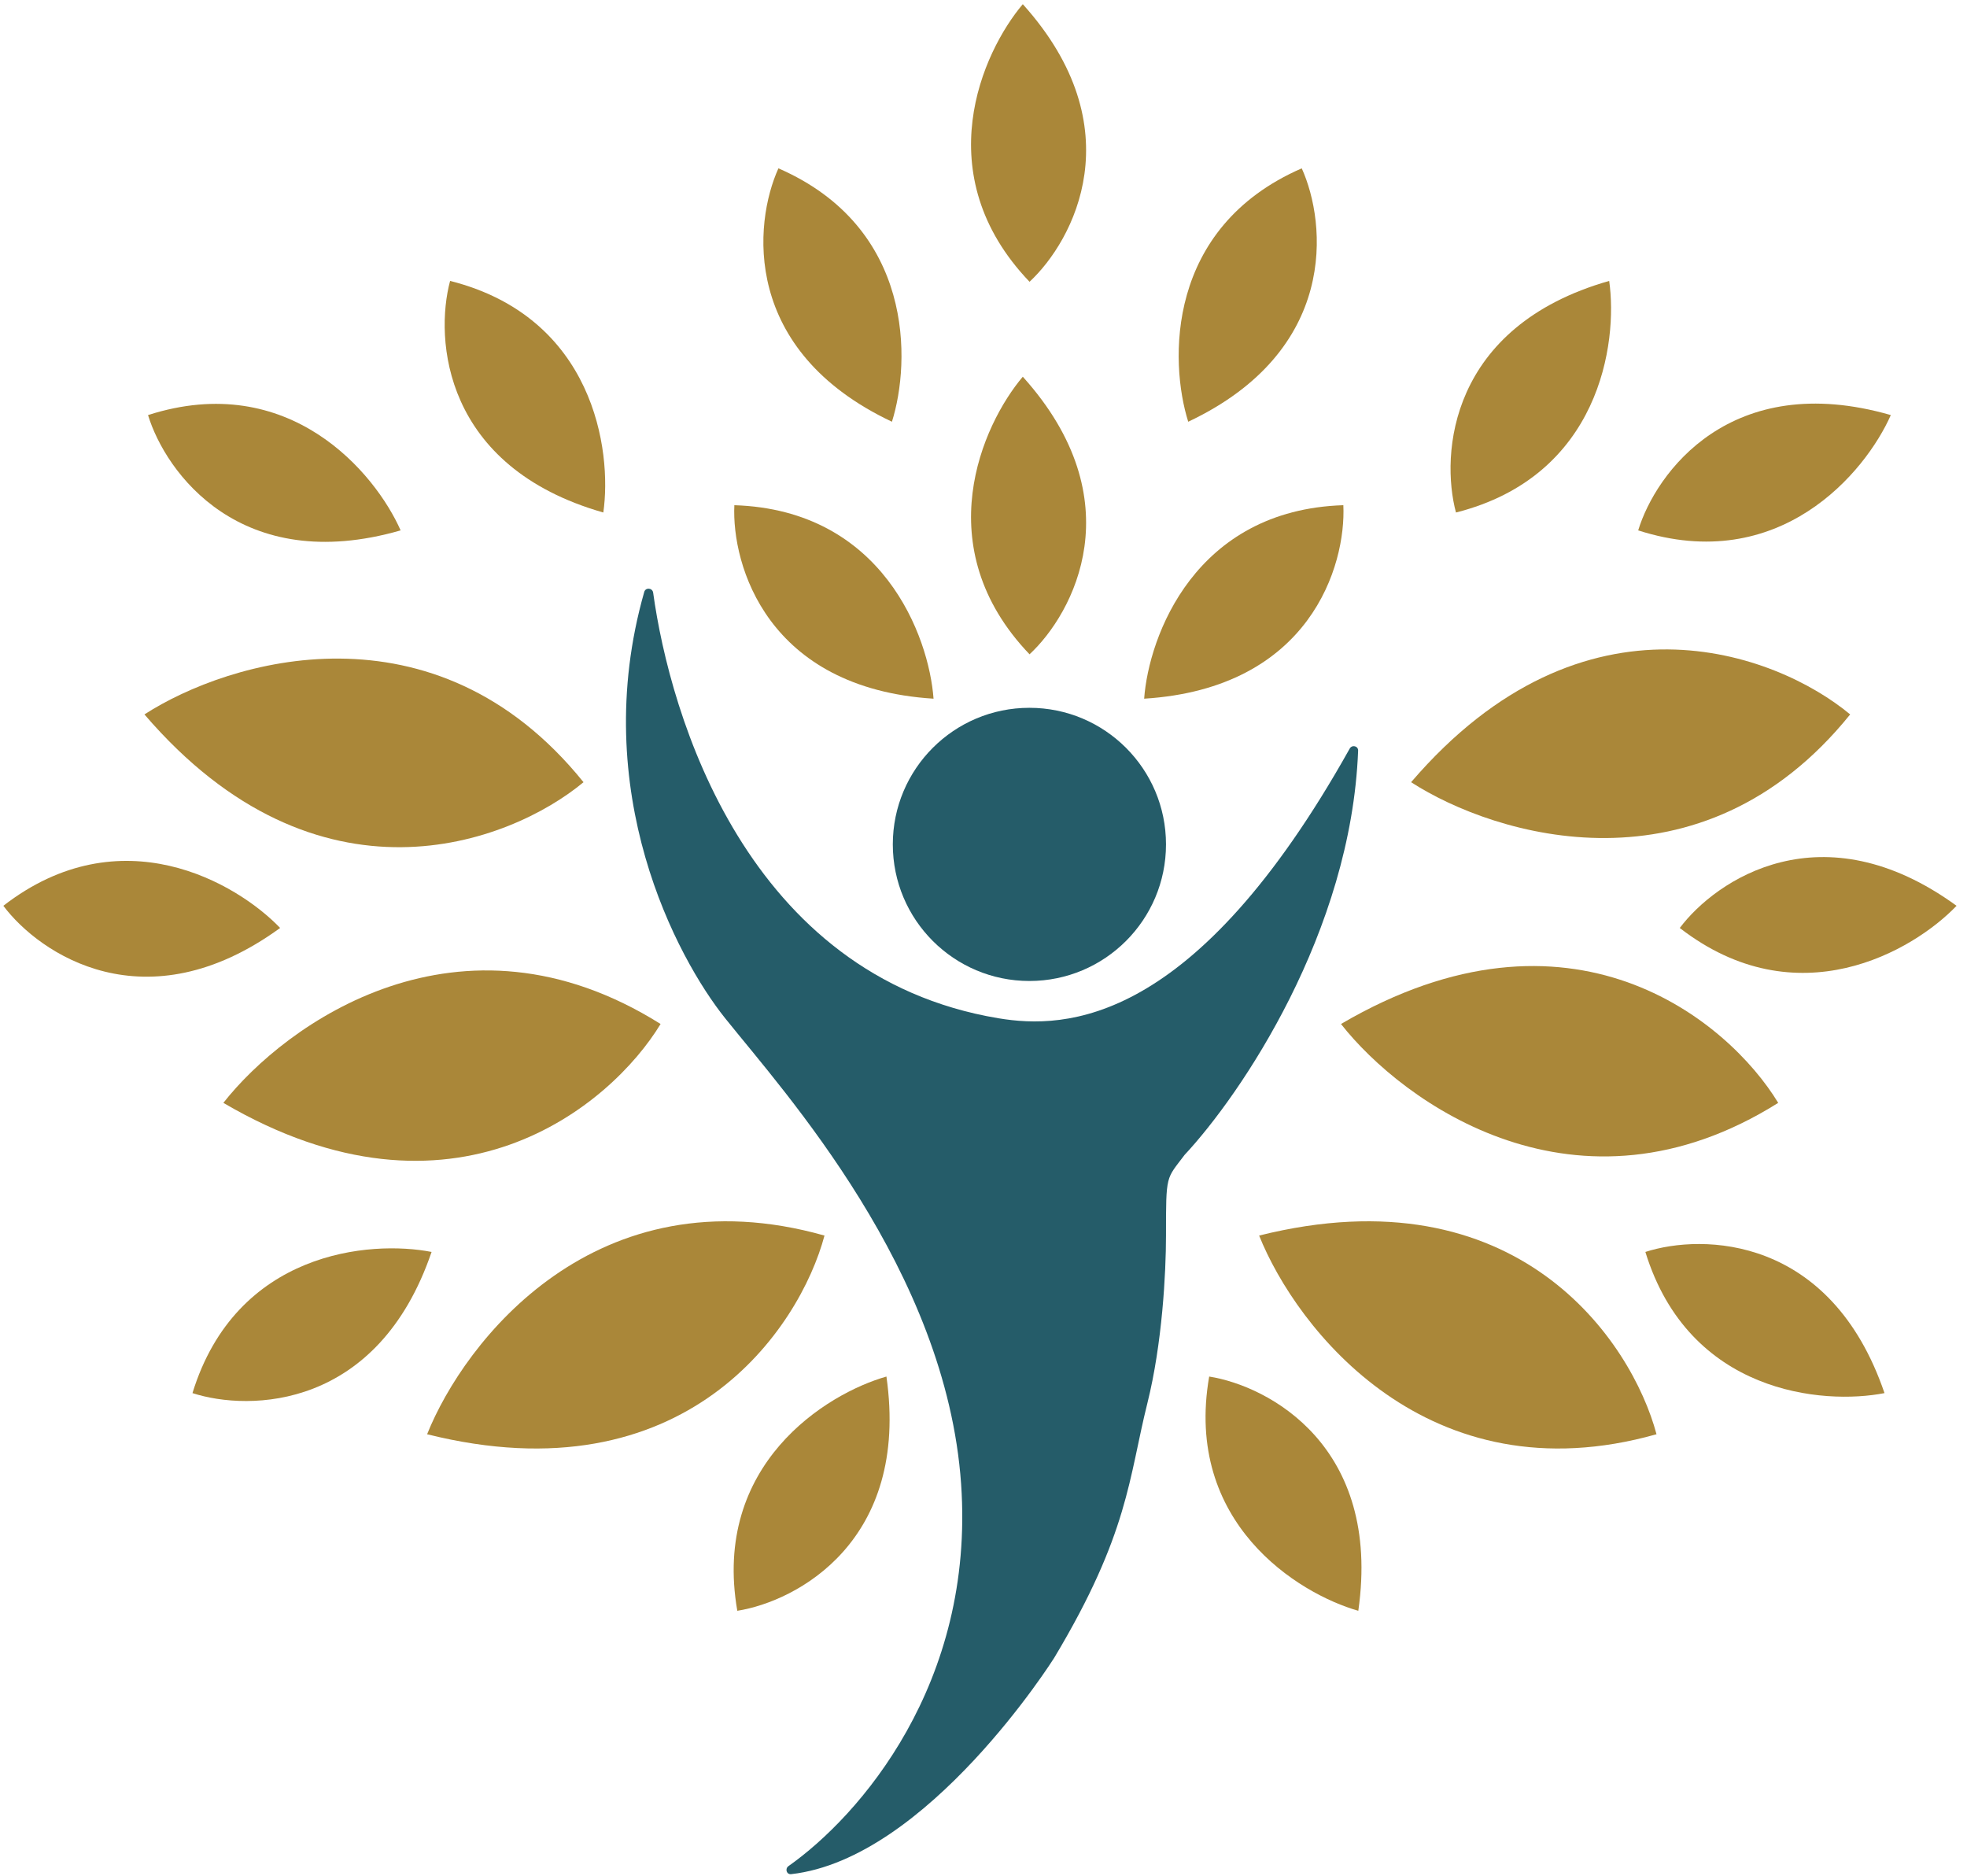 <svg width="86" height="82" viewBox="0 0 86 82" fill="none" xmlns="http://www.w3.org/2000/svg">
<g clip-path="url(#clip0_813_532)">
<path d="M18.674 62.698C20.303 58.627 26.058 51.19 36.048 54.013C34.962 58.084 29.968 65.521 18.674 62.698Z" fill="#AA8739"/>
<path d="M55.051 54.013C56.68 58.084 62.435 65.521 72.425 62.698C71.339 58.627 66.344 51.19 55.051 54.013Z" fill="#AA8739"/>
<path d="M50.024 30.543C50.225 27.809 52.248 22.291 58.733 22.085C58.855 24.716 57.285 30.09 50.024 30.543Z" fill="#AA8739"/>
<path d="M40.816 30.543C40.615 27.809 38.592 22.291 32.107 22.085C31.985 24.716 33.555 30.09 40.816 30.543Z" fill="#AA8739"/>
<path d="M17.516 23.186C16.409 20.679 12.65 16.161 6.472 18.145C7.241 20.664 10.525 25.199 17.516 23.186Z" fill="#AA8739"/>
<path d="M82.669 18.145C81.561 20.652 77.802 25.17 71.624 23.186C72.393 20.667 75.677 16.132 82.669 18.145Z" fill="#AA8739"/>
<path d="M12.248 40.566C10.351 38.588 5.275 35.624 0.146 39.597C1.728 41.703 6.363 44.844 12.248 40.566Z" fill="#AA8739"/>
<path d="M85.544 39.597C83.647 41.576 78.572 44.539 73.442 40.567C75.024 38.461 79.66 35.319 85.544 39.597Z" fill="#AA8739"/>
<path d="M18.869 54.729C16.179 54.202 10.322 54.699 8.415 60.9C10.921 61.711 16.52 61.613 18.869 54.729Z" fill="#AA8739"/>
<path d="M82.393 60.9C79.703 61.426 73.846 60.929 71.938 54.729C74.444 53.917 80.043 54.015 82.393 60.9Z" fill="#AA8739"/>
<path d="M38.756 60.176C36.119 60.926 31.124 64.024 32.236 70.416C34.837 70.003 39.783 67.377 38.756 60.176Z" fill="#AA8739"/>
<path d="M59.387 70.416C56.751 69.665 51.756 66.567 52.867 60.176C55.469 60.589 60.415 63.214 59.387 70.416Z" fill="#AA8739"/>
<path d="M26.378 22.404C26.766 19.691 25.97 13.868 19.679 12.28C18.997 14.824 19.381 20.41 26.378 22.404Z" fill="#AA8739"/>
<path d="M70.356 12.28C70.744 14.993 69.948 20.816 63.657 22.404C62.975 19.86 63.359 14.274 70.356 12.28Z" fill="#AA8739"/>
<path d="M51.951 18.436C51.126 15.822 50.965 9.948 56.914 7.359C58.001 9.758 58.53 15.331 51.951 18.436Z" fill="#AA8739"/>
<path d="M38.997 18.436C39.822 15.823 39.983 9.948 34.034 7.359C32.947 9.758 32.418 15.331 38.997 18.436Z" fill="#AA8739"/>
<path d="M44.718 16.468C42.947 18.56 40.527 23.916 45.013 28.603C46.943 26.811 49.585 21.875 44.718 16.468Z" fill="#AA8739"/>
<path d="M44.718 0.183C42.947 2.275 40.527 7.63 45.013 12.318C46.943 10.525 49.585 5.589 44.718 0.183Z" fill="#AA8739"/>
<path d="M9.766 48.212C12.475 44.763 20.09 39.245 28.882 44.764C26.695 48.366 19.809 54.097 9.766 48.212Z" fill="#AA8739"/>
<path d="M58.63 44.764C61.339 48.213 68.954 53.731 77.746 48.212C75.559 44.611 68.673 38.879 58.63 44.764Z" fill="#AA8739"/>
<path d="M6.315 31.231C9.999 28.852 18.996 26.114 25.512 34.194C22.271 36.887 13.894 40.065 6.315 31.231Z" fill="#AA8739"/>
<path d="M61.695 34.194C65.379 36.573 74.376 39.311 80.892 31.231C77.651 28.538 69.273 25.36 61.695 34.194Z" fill="#AA8739"/>
<path d="M42.021 64.87C42.631 73.616 37.572 79.393 34.475 81.576C34.309 81.693 34.39 81.951 34.591 81.929C40.556 81.258 46.07 72.506 46.093 72.47L46.094 72.468C49.35 67.04 49.35 64.598 50.165 61.341C50.816 58.736 50.979 55.641 50.979 54.013C50.979 51.299 50.979 51.57 51.794 50.484C54.246 47.857 59.074 40.752 59.379 32.816C59.387 32.608 59.112 32.544 59.011 32.725C52.231 44.845 46.581 45.002 43.65 44.513C32.633 42.677 29.293 31.254 28.557 25.91C28.528 25.696 28.226 25.669 28.167 25.877C25.68 34.598 29.605 41.889 31.705 44.513C34.311 47.77 41.369 55.533 42.021 64.87Z" fill="#255C69"/>
<ellipse cx="45.007" cy="36.913" rx="5.972" ry="5.971" fill="#255C69"/>
</g>
<defs>
<clipPath id="clip0_813_532">
<rect width="85.69" height="82" fill="white"/>
</clipPath>
</defs>
</svg>
